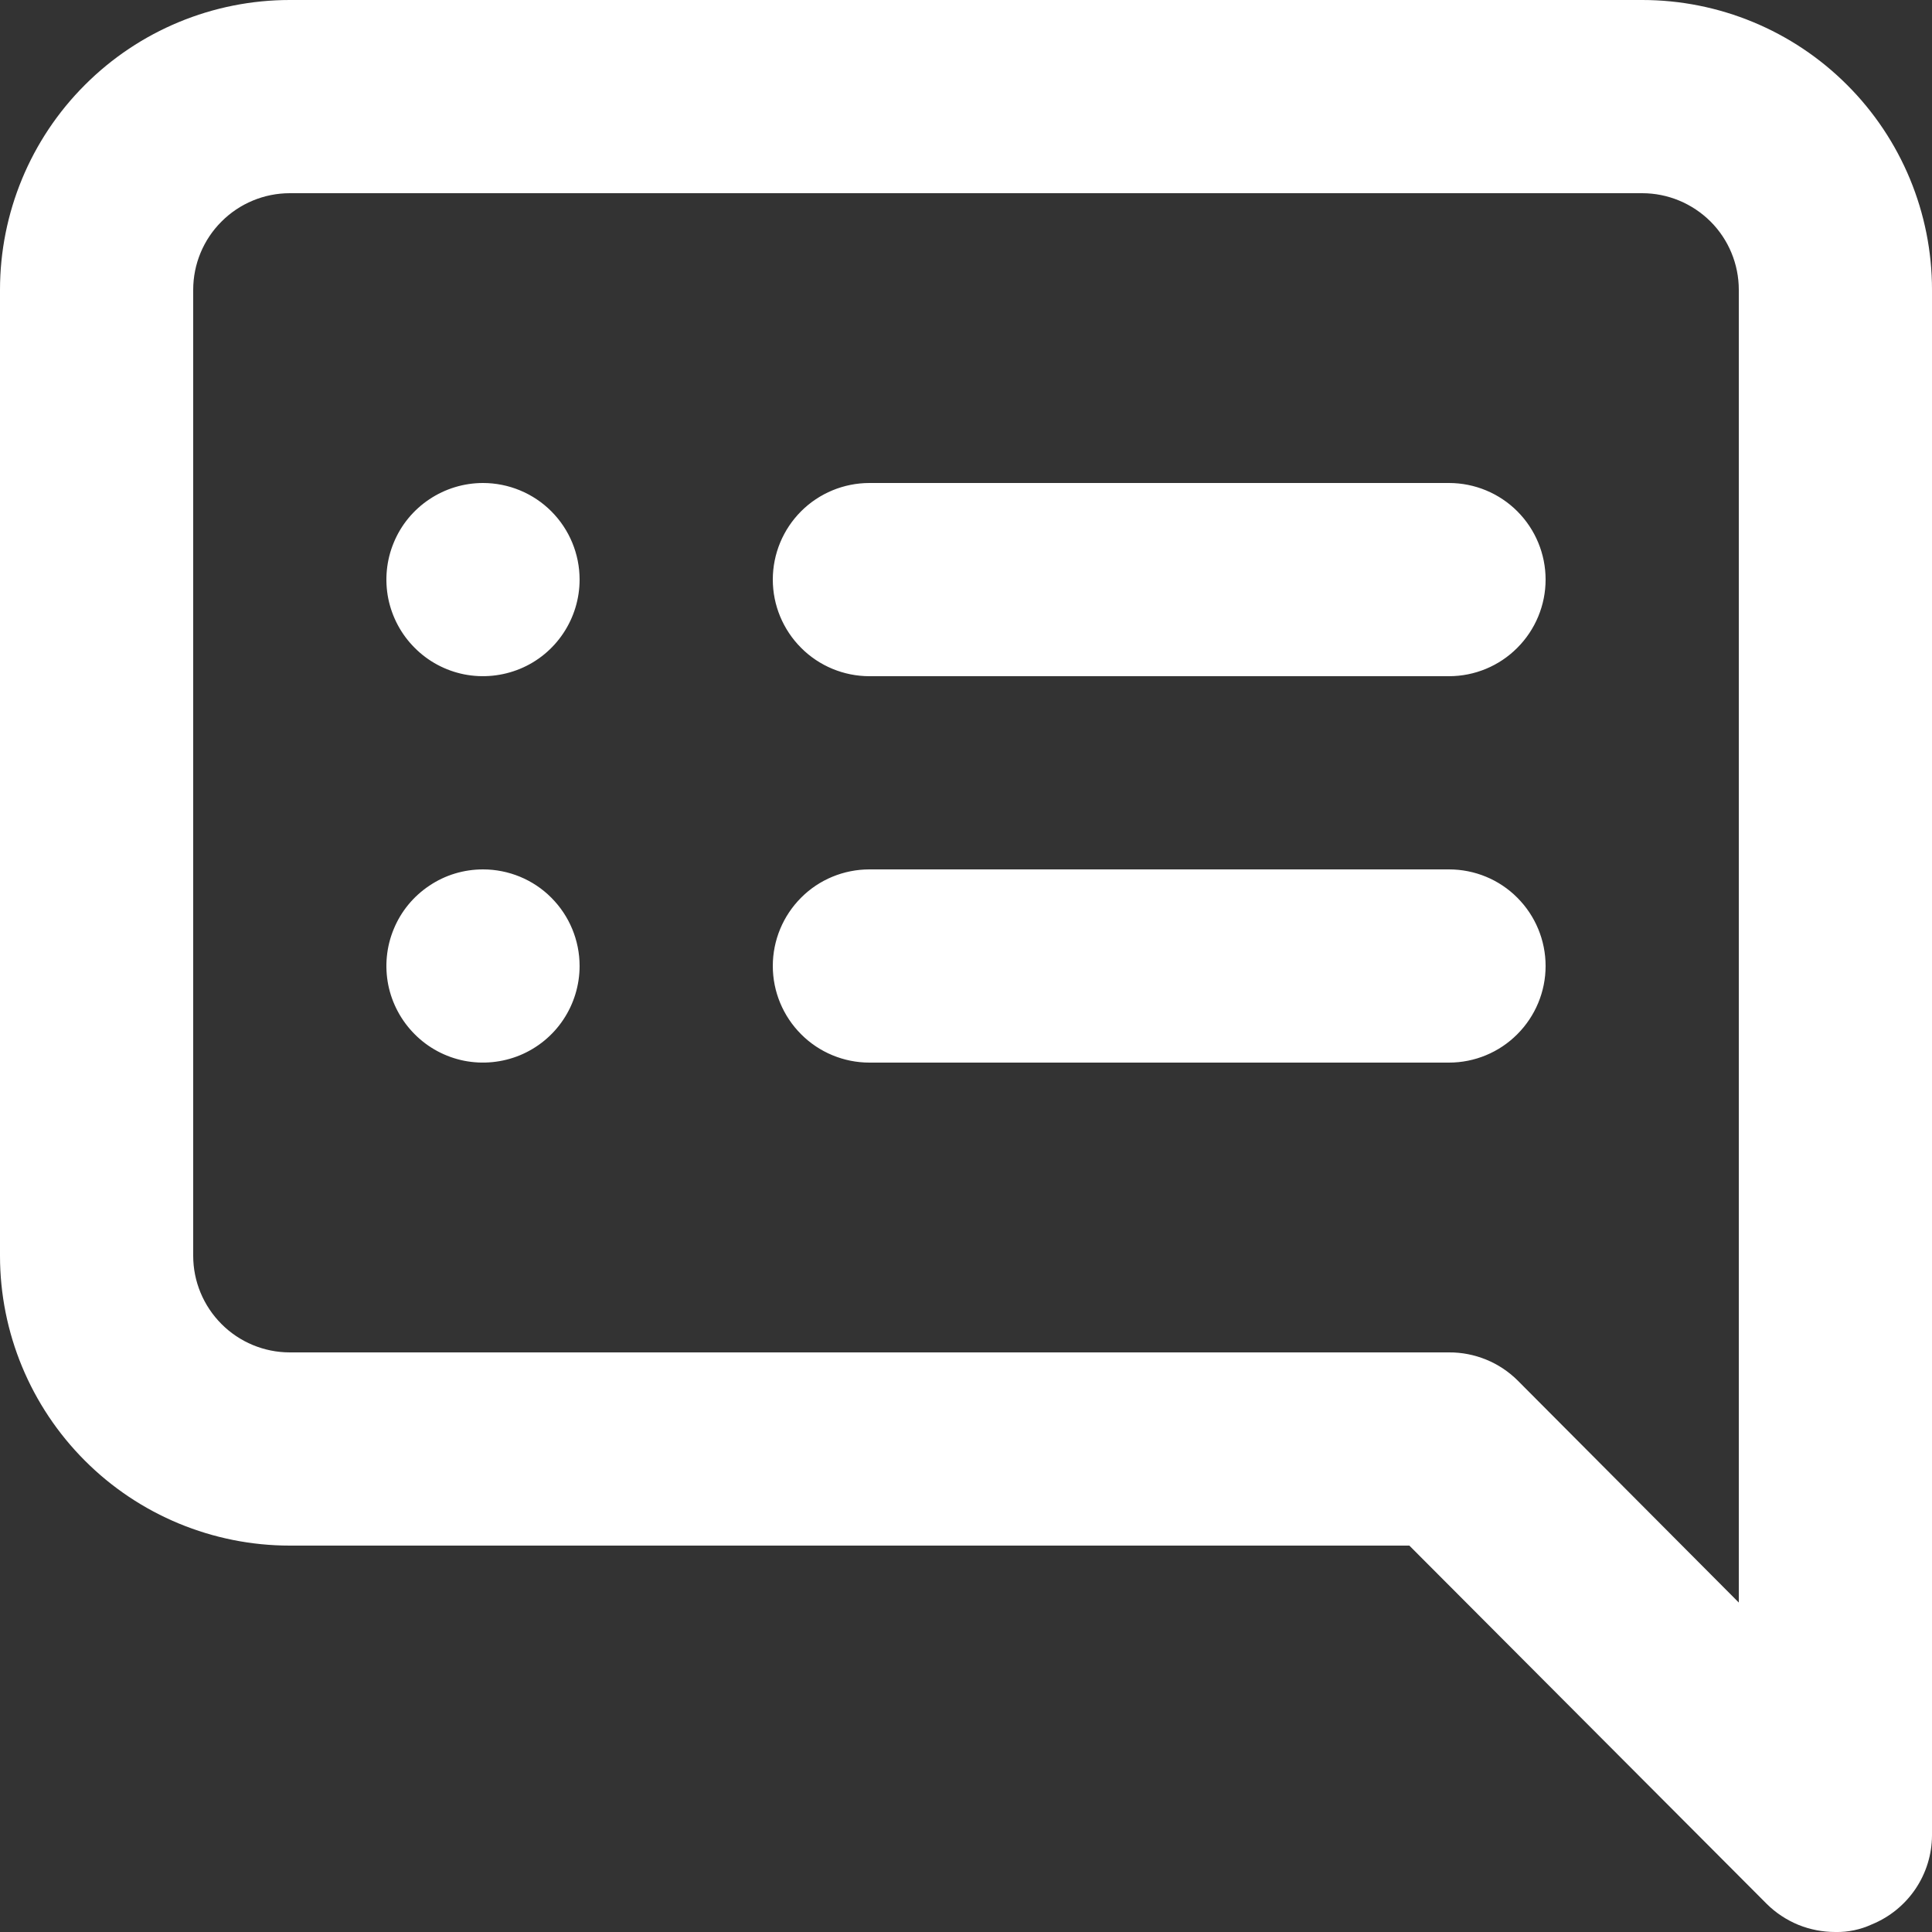 <svg width="21" height="21" viewBox="0 0 21 21" fill="none" xmlns="http://www.w3.org/2000/svg">
<rect x="0" y="0" width="21" height="21" fill="#333333" stroke="none"/>
<path d="M5.25 5.25C5.042 5.25 4.839 5.312 4.667 5.427C4.494 5.542 4.359 5.706 4.28 5.898C4.2 6.09 4.18 6.301 4.22 6.505C4.261 6.708 4.361 6.896 4.508 7.042C4.654 7.189 4.841 7.289 5.045 7.33C5.249 7.37 5.46 7.349 5.652 7.27C5.844 7.191 6.008 7.056 6.123 6.883C6.238 6.711 6.3 6.508 6.3 6.3C6.3 6.021 6.189 5.754 5.992 5.557C5.796 5.361 5.528 5.25 5.25 5.25ZM5.25 9.45C5.042 9.45 4.839 9.511 4.667 9.627C4.494 9.742 4.359 9.906 4.28 10.098C4.2 10.29 4.18 10.501 4.22 10.705C4.261 10.908 4.361 11.095 4.508 11.242C4.654 11.389 4.841 11.489 5.045 11.53C5.249 11.57 5.46 11.549 5.652 11.47C5.844 11.39 6.008 11.256 6.123 11.083C6.238 10.911 6.3 10.707 6.3 10.5C6.3 10.221 6.189 9.954 5.992 9.757C5.796 9.56 5.528 9.45 5.25 9.45ZM15.75 9.45H9.45C9.172 9.45 8.904 9.56 8.708 9.757C8.511 9.954 8.4 10.221 8.4 10.5C8.4 10.778 8.511 11.045 8.708 11.242C8.904 11.439 9.172 11.55 9.45 11.55H15.75C16.029 11.55 16.296 11.439 16.492 11.242C16.689 11.045 16.8 10.778 16.8 10.5C16.8 10.221 16.689 9.954 16.492 9.757C16.296 9.56 16.029 9.45 15.75 9.45ZM15.75 5.25H9.45C9.172 5.25 8.904 5.361 8.708 5.557C8.511 5.754 8.4 6.021 8.4 6.3C8.4 6.578 8.511 6.845 8.708 7.042C8.904 7.239 9.172 7.35 9.45 7.35H15.75C16.029 7.35 16.296 7.239 16.492 7.042C16.689 6.845 16.8 6.578 16.8 6.3C16.8 6.021 16.689 5.754 16.492 5.557C16.296 5.361 16.029 5.25 15.75 5.25ZM17.85 0H3.15C2.315 0 1.513 0.332 0.923 0.923C0.332 1.513 0 2.315 0 3.15V13.65C0 14.485 0.332 15.286 0.923 15.877C1.513 16.468 2.315 16.8 3.15 16.8H15.319L19.204 20.695C19.303 20.793 19.419 20.869 19.547 20.922C19.675 20.974 19.812 21 19.95 21C20.088 21.003 20.224 20.974 20.349 20.916C20.541 20.837 20.705 20.703 20.821 20.531C20.937 20.359 20.999 20.157 21 19.95V3.15C21 2.315 20.668 1.513 20.077 0.923C19.487 0.332 18.685 0 17.85 0ZM18.9 17.419L16.495 15.004C16.397 14.907 16.281 14.83 16.153 14.778C16.025 14.726 15.888 14.699 15.75 14.7H3.15C2.872 14.7 2.604 14.589 2.408 14.392C2.211 14.195 2.1 13.928 2.1 13.65V3.15C2.1 2.871 2.211 2.604 2.408 2.408C2.604 2.211 2.872 2.1 3.15 2.1H17.85C18.128 2.1 18.395 2.211 18.593 2.408C18.789 2.604 18.9 2.871 18.9 3.15V17.419Z" fill="white"/>
</svg>
